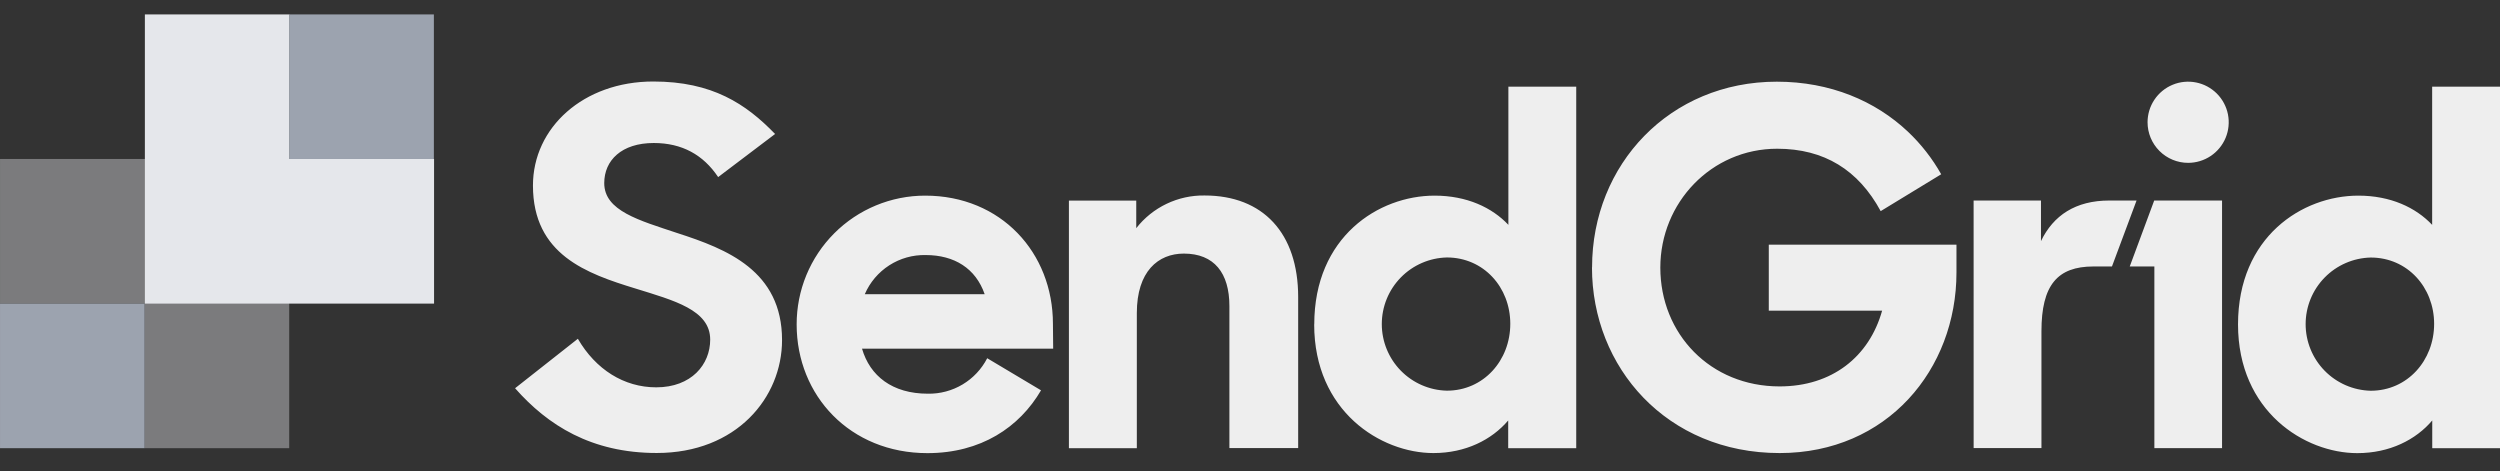 <svg width="138" height="26" viewBox="0 0 138 26" fill="none" xmlns="http://www.w3.org/2000/svg">
<rect x="0" y="0" width="138" height="26" fill="#333333" stroke="none"/>
<g opacity="0.4">
<path d="M0.001 8.776V16.759H7.982V24.74H15.964V8.776H0.001Z" fill="#E5E7EB"/>
</g>
<path d="M28.426 21.435L31.898 18.7C32.882 20.393 34.441 21.381 36.224 21.381C38.165 21.381 39.203 20.122 39.203 18.747C39.203 17.107 37.208 16.588 35.077 15.926C32.398 15.104 29.419 14.066 29.419 10.24C29.419 7.042 32.206 4.499 36.06 4.499C39.313 4.499 41.173 5.729 42.785 7.396L39.642 9.775C38.822 8.545 37.646 7.894 36.089 7.894C34.311 7.894 33.354 8.852 33.354 10.108C33.354 11.639 35.269 12.158 37.4 12.869C40.106 13.744 43.169 14.938 43.169 18.774C43.169 21.945 40.654 25.005 36.252 25.005C32.643 25.005 30.233 23.474 28.433 21.431M59.004 11.073H62.721V12.595C63.168 12.023 63.741 11.563 64.396 11.25C65.05 10.937 65.769 10.78 66.494 10.791C69.72 10.791 71.659 12.869 71.659 16.396V24.733H67.863V16.895C67.863 15.063 67.017 13.998 65.349 13.998C63.928 13.998 62.753 14.982 62.753 17.278V24.74H59.004V11.073ZM72.547 17.907C72.547 13.067 76.102 10.799 79.19 10.799C80.968 10.799 82.362 11.455 83.263 12.412V4.785H87.008V24.74H83.253V23.209C82.347 24.275 80.902 25.009 79.126 25.009C76.228 25.009 72.543 22.714 72.543 17.903M83.368 17.875C83.368 15.853 81.893 14.212 79.869 14.212C78.909 14.234 77.995 14.631 77.323 15.318C76.651 16.005 76.275 16.928 76.275 17.889C76.275 18.849 76.651 19.772 77.323 20.459C77.995 21.146 78.909 21.543 79.869 21.565C81.893 21.565 83.368 19.898 83.368 17.875ZM87.882 14.76C87.882 9.074 92.174 4.509 98.079 4.509C101.032 4.509 103.517 5.571 105.315 7.266C106.043 7.954 106.663 8.747 107.154 9.619L103.814 11.654C102.584 9.384 100.697 8.21 98.101 8.21C94.466 8.21 91.65 11.19 91.65 14.771C91.65 18.433 94.411 21.33 98.233 21.33C101.132 21.33 103.182 19.69 103.893 17.148H97.637V13.505H107.997V15.04C107.997 20.397 104.169 25.009 98.237 25.009C92.005 25.009 87.877 20.28 87.877 14.76M108.943 11.069H112.662V13.309C113.344 11.889 114.575 11.069 116.433 11.069H117.938L116.58 14.709H115.558C113.563 14.709 112.688 15.747 112.688 18.283V24.734H108.945L108.943 11.069ZM118.912 11.069H122.657V24.736H118.921V14.709H117.562L118.912 11.069ZM120.784 8.989C121.227 8.989 121.66 8.858 122.029 8.612C122.397 8.366 122.685 8.017 122.855 7.607C123.024 7.198 123.069 6.748 122.983 6.313C122.897 5.878 122.683 5.479 122.37 5.165C122.057 4.852 121.658 4.638 121.223 4.552C120.789 4.465 120.338 4.509 119.929 4.679C119.519 4.848 119.169 5.136 118.923 5.504C118.677 5.872 118.545 6.306 118.545 6.749C118.545 7.343 118.781 7.912 119.201 8.332C119.62 8.752 120.19 8.989 120.784 8.989ZM123.539 17.907C123.539 13.067 127.092 10.799 130.181 10.799C131.958 10.799 133.352 11.455 134.255 12.412V4.785H138V24.74H134.26V23.209C133.358 24.275 131.909 25.013 130.122 25.013C127.226 25.013 123.539 22.718 123.539 17.907ZM134.364 17.878C134.364 15.856 132.887 14.216 130.865 14.216C129.905 14.238 128.991 14.635 128.319 15.322C127.647 16.009 127.271 16.932 127.271 17.892C127.271 18.853 127.647 19.776 128.319 20.463C128.991 21.15 129.905 21.547 130.865 21.569C132.887 21.569 134.364 19.902 134.364 17.878ZM58.122 17.878C58.122 13.943 55.252 10.799 51.07 10.799C50.138 10.798 49.214 10.982 48.352 11.339C47.49 11.697 46.707 12.22 46.048 12.881C45.389 13.541 44.867 14.325 44.511 15.187C44.156 16.049 43.974 16.974 43.975 17.907C43.975 21.843 46.928 25.013 51.193 25.013C54.146 25.013 56.271 23.589 57.465 21.546L54.494 19.774C54.185 20.374 53.714 20.875 53.136 21.221C52.557 21.567 51.893 21.744 51.219 21.732C49.252 21.732 48.021 20.749 47.583 19.246H58.135L58.122 17.878ZM47.737 16.238C48.019 15.584 48.489 15.03 49.088 14.645C49.687 14.26 50.387 14.063 51.099 14.079C52.684 14.079 53.86 14.818 54.353 16.238H47.737Z" fill="#eee"/>
<path d="M7.982 16.759H0.001V24.74H7.982V16.759Z" fill="#9CA3AF"/>
<g style="mix-blend-mode:multiply">
<path d="M15.98 8.776V0.796H7.997V8.776V16.759H15.98H23.96V8.776H15.98Z" fill="#E5E7EB"/>
</g>
<path d="M23.95 0.796H15.969V8.776H23.95V0.796Z" fill="#9CA3AF"/>
</svg>